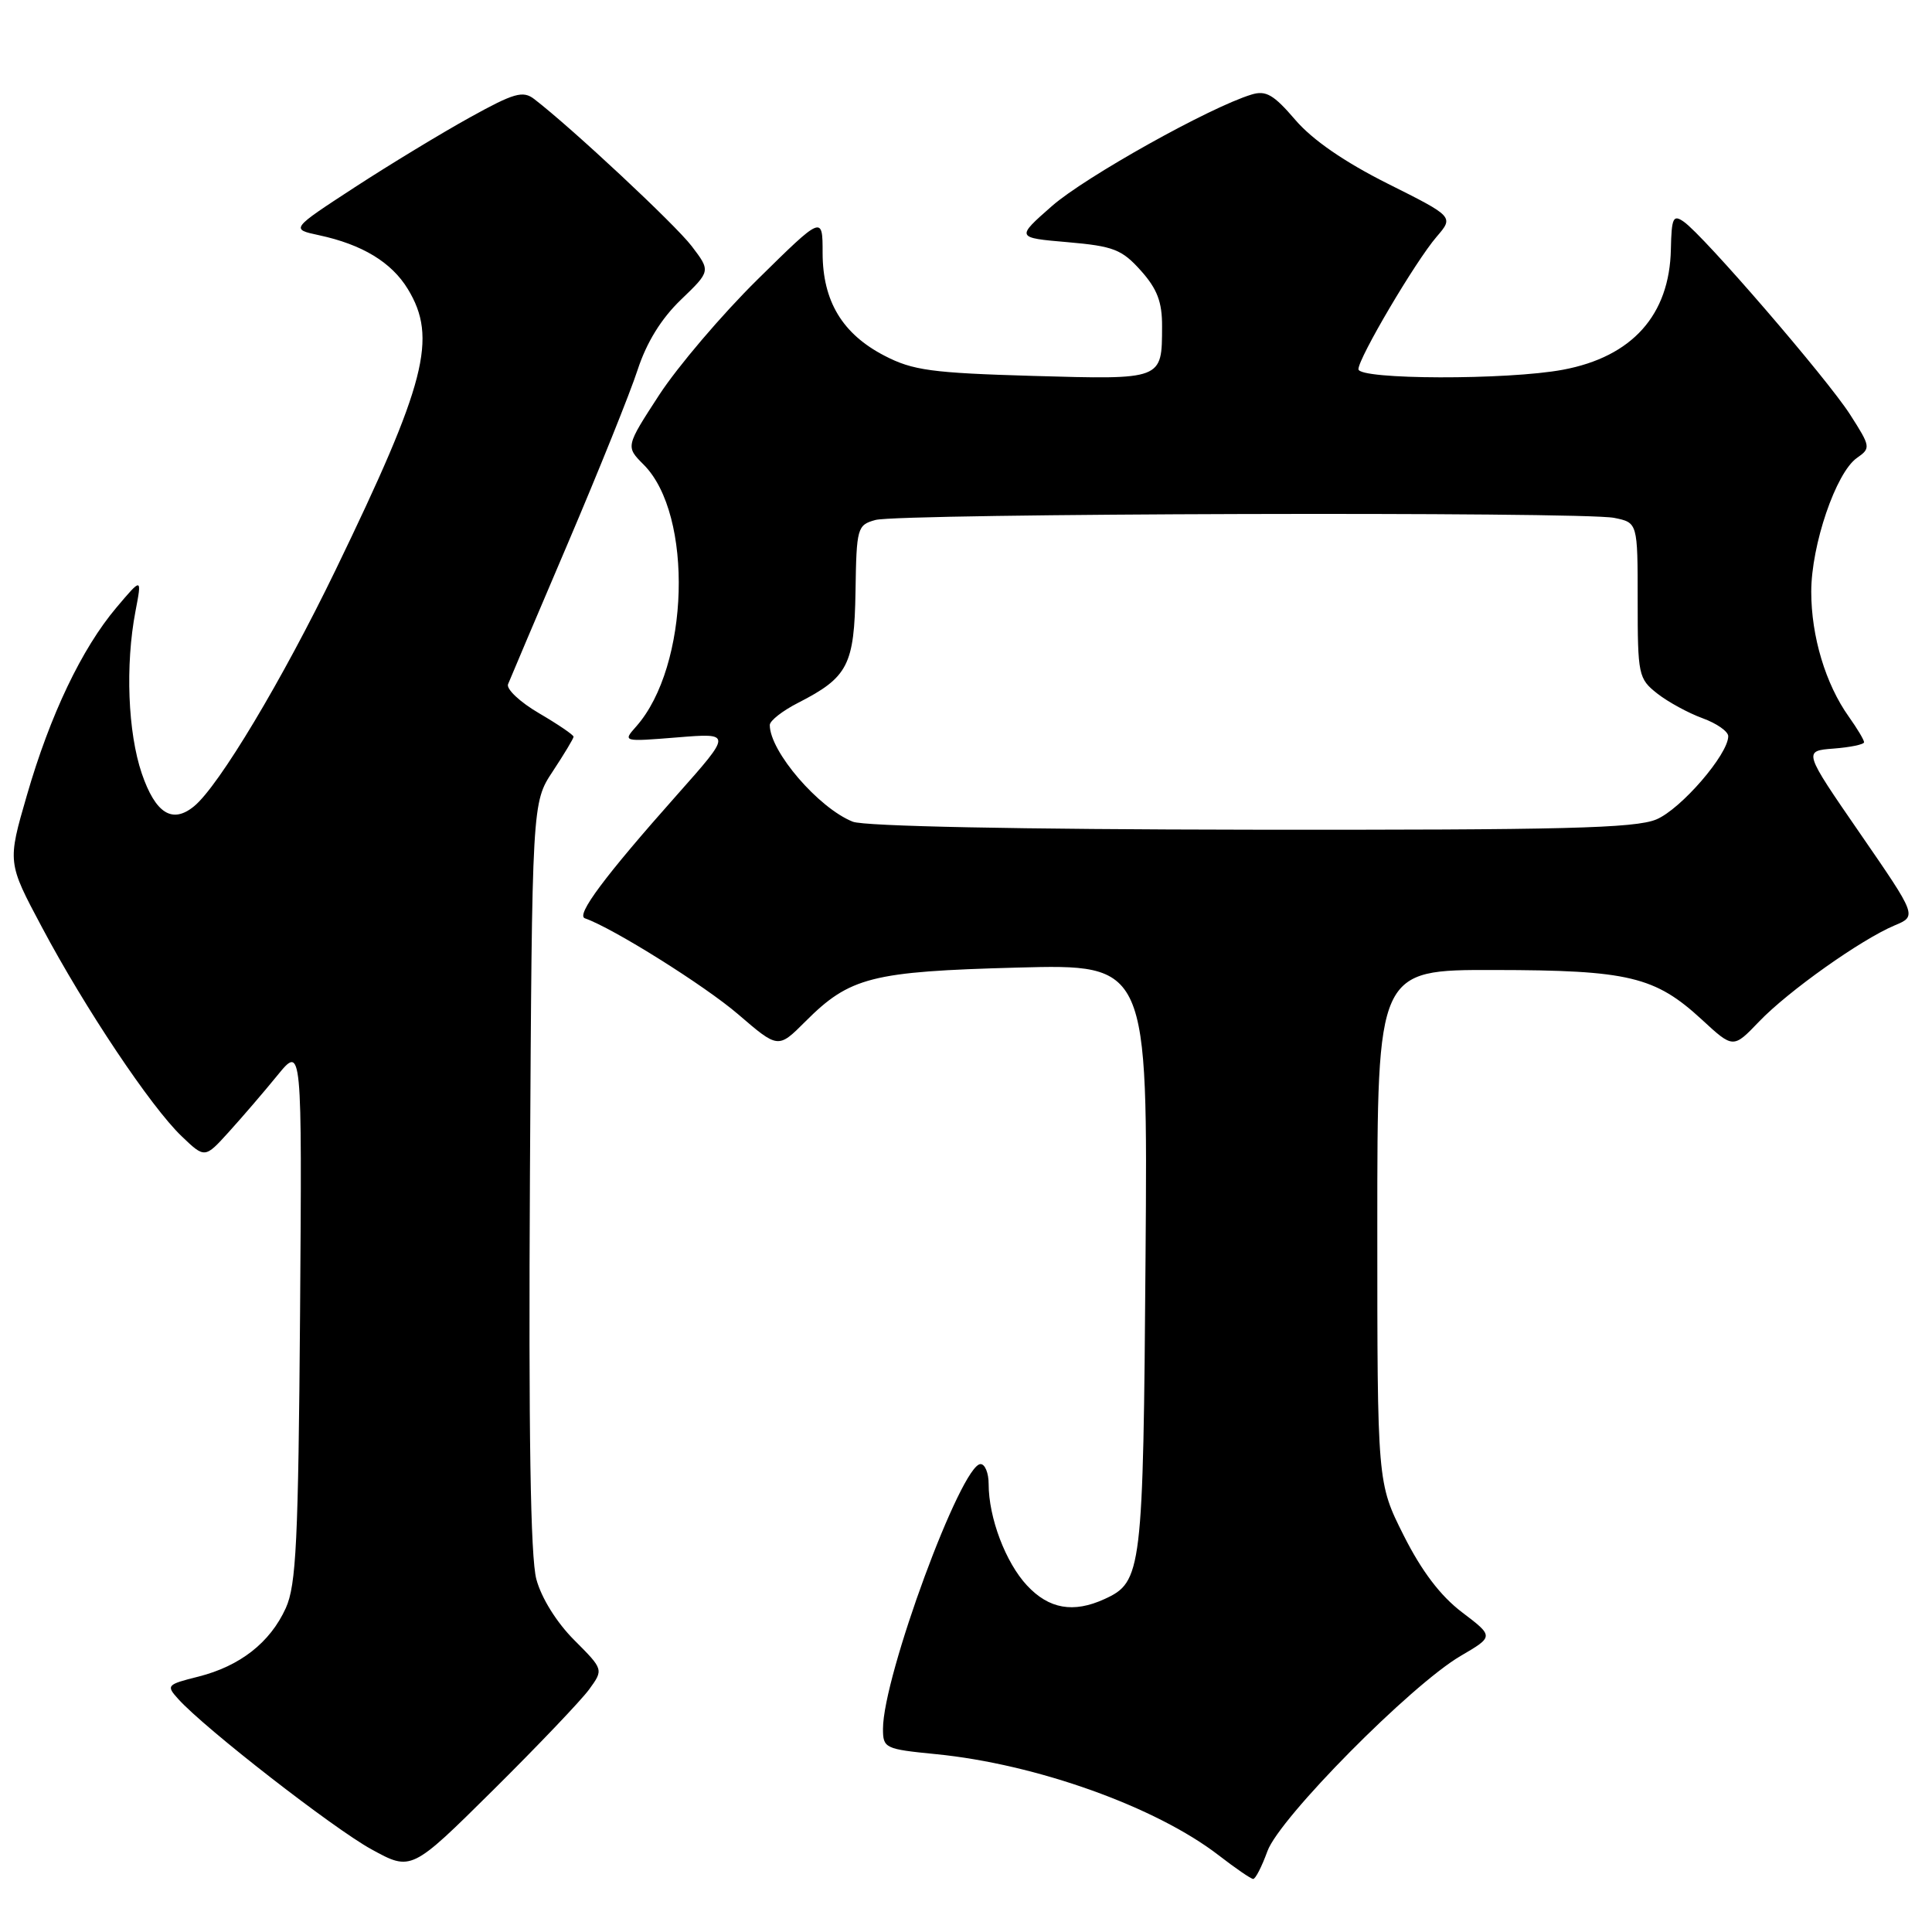 <?xml version="1.0" encoding="UTF-8" standalone="no"?>
<!DOCTYPE svg PUBLIC "-//W3C//DTD SVG 1.1//EN" "http://www.w3.org/Graphics/SVG/1.1/DTD/svg11.dtd" >
<svg xmlns="http://www.w3.org/2000/svg" xmlns:xlink="http://www.w3.org/1999/xlink" version="1.1" viewBox="0 0 256 256">
 <g >
 <path fill="currentColor"
d=" M 167.94 245.29 C 169.54 240.88 186.94 223.29 193.54 219.42 C 197.95 216.84 197.95 216.84 193.72 213.63 C 190.86 211.46 188.37 208.17 186.00 203.46 C 182.50 196.50 182.50 196.50 182.50 162.50 C 182.50 128.50 182.50 128.50 198.00 128.53 C 215.80 128.55 219.30 129.39 225.50 135.10 C 229.66 138.94 229.66 138.94 233.08 135.37 C 236.94 131.34 246.58 124.50 251.05 122.62 C 254.01 121.38 254.01 121.38 246.47 110.44 C 238.93 99.50 238.93 99.50 242.97 99.19 C 245.19 99.02 247.00 98.64 247.00 98.35 C 247.00 98.05 246.09 96.53 244.98 94.97 C 241.90 90.65 240.00 84.33 240.00 78.41 C 240.00 72.22 243.27 62.62 246.05 60.68 C 247.91 59.38 247.88 59.20 245.14 54.92 C 242.09 50.16 225.76 31.22 223.11 29.38 C 221.70 28.39 221.49 28.85 221.40 33.02 C 221.23 41.74 216.28 47.27 207.11 48.99 C 199.76 50.37 180.00 50.32 180.00 48.92 C 180.00 47.44 187.56 34.62 190.36 31.37 C 192.64 28.72 192.64 28.72 183.87 24.33 C 178.13 21.45 173.91 18.54 171.63 15.88 C 168.77 12.54 167.74 11.94 165.83 12.53 C 160.30 14.21 143.78 23.45 139.39 27.30 C 134.61 31.50 134.61 31.50 141.47 32.09 C 147.55 32.62 148.65 33.05 151.17 35.86 C 153.34 38.29 154.00 40.02 153.98 43.27 C 153.96 50.36 154.11 50.30 136.86 49.81 C 123.46 49.42 120.95 49.08 117.21 47.14 C 111.62 44.25 109.01 39.91 109.00 33.52 C 109.00 28.54 109.00 28.54 100.39 37.02 C 95.66 41.68 89.79 48.58 87.34 52.34 C 82.90 59.17 82.90 59.17 85.28 61.56 C 91.92 68.19 91.35 88.31 84.30 96.26 C 82.50 98.29 82.52 98.29 89.74 97.71 C 96.99 97.12 96.99 97.12 89.72 105.31 C 80.10 116.14 76.29 121.26 77.50 121.68 C 81.20 122.96 93.39 130.60 97.81 134.40 C 103.11 138.96 103.11 138.96 106.70 135.37 C 112.60 129.46 115.48 128.73 134.79 128.21 C 152.09 127.75 152.09 127.75 151.79 166.62 C 151.48 208.31 151.32 209.62 146.34 211.89 C 142.23 213.77 138.99 213.20 136.09 210.09 C 133.25 207.05 131.00 201.11 131.00 196.63 C 131.00 195.19 130.52 194.00 129.93 194.00 C 127.37 194.00 117.00 222.13 117.00 229.08 C 117.00 231.64 117.26 231.77 123.98 232.43 C 137.33 233.74 153.18 239.42 161.50 245.85 C 163.70 247.55 165.75 248.96 166.05 248.97 C 166.35 248.99 167.20 247.33 167.94 245.29 Z  M 78.06 223.86 C 79.98 221.22 79.98 221.22 76.09 217.32 C 73.76 214.99 71.74 211.75 71.07 209.26 C 70.29 206.36 70.03 189.92 70.22 155.72 C 70.50 106.35 70.50 106.35 73.25 102.20 C 74.76 99.91 76.00 97.85 76.00 97.62 C 76.00 97.38 73.94 95.98 71.43 94.51 C 68.91 93.04 67.06 91.30 67.32 90.66 C 67.57 90.02 71.14 81.62 75.24 72.00 C 79.34 62.38 83.51 52.02 84.49 49.00 C 85.68 45.36 87.62 42.22 90.23 39.71 C 94.17 35.92 94.17 35.92 91.65 32.61 C 89.46 29.74 75.73 16.92 70.78 13.12 C 69.29 11.98 68.11 12.32 62.28 15.55 C 58.55 17.61 51.67 21.78 47.00 24.82 C 38.50 30.36 38.50 30.36 42.28 31.17 C 48.00 32.40 51.88 34.75 54.04 38.30 C 57.99 44.78 56.46 50.74 44.48 75.50 C 37.42 90.09 29.01 104.13 25.72 106.83 C 22.84 109.20 20.61 107.80 18.79 102.50 C 16.94 97.06 16.59 88.11 17.95 81.00 C 18.81 76.50 18.81 76.50 15.43 80.50 C 10.84 85.93 6.64 94.73 3.56 105.39 C 0.98 114.28 0.98 114.28 5.56 122.87 C 11.26 133.60 20.00 146.67 24.06 150.55 C 27.14 153.50 27.14 153.50 30.32 149.99 C 32.07 148.06 34.97 144.69 36.76 142.49 C 40.02 138.50 40.02 138.50 39.76 174.00 C 39.53 204.23 39.25 210.03 37.87 213.08 C 35.79 217.65 31.82 220.76 26.29 222.16 C 22.09 223.21 21.99 223.33 23.63 225.14 C 27.17 229.06 44.14 242.25 49.21 245.04 C 54.50 247.94 54.50 247.94 65.32 237.22 C 71.27 231.32 77.00 225.31 78.06 223.86 Z  M 113.00 108.88 C 108.45 107.07 102.00 99.56 102.00 96.07 C 102.00 95.50 103.69 94.18 105.75 93.13 C 112.38 89.74 113.20 88.14 113.36 78.35 C 113.49 69.92 113.59 69.57 116.00 68.90 C 119.13 68.02 209.61 67.77 213.88 68.62 C 217.00 69.25 217.00 69.25 217.00 79.55 C 217.00 89.45 217.10 89.93 219.60 91.90 C 221.03 93.02 223.73 94.49 225.60 95.17 C 227.47 95.85 229.00 96.92 229.00 97.55 C 229.00 99.96 222.73 107.22 219.47 108.58 C 216.67 109.75 207.11 109.99 165.78 109.94 C 134.97 109.90 114.53 109.49 113.00 108.88 Z "/>
</g>
</svg>